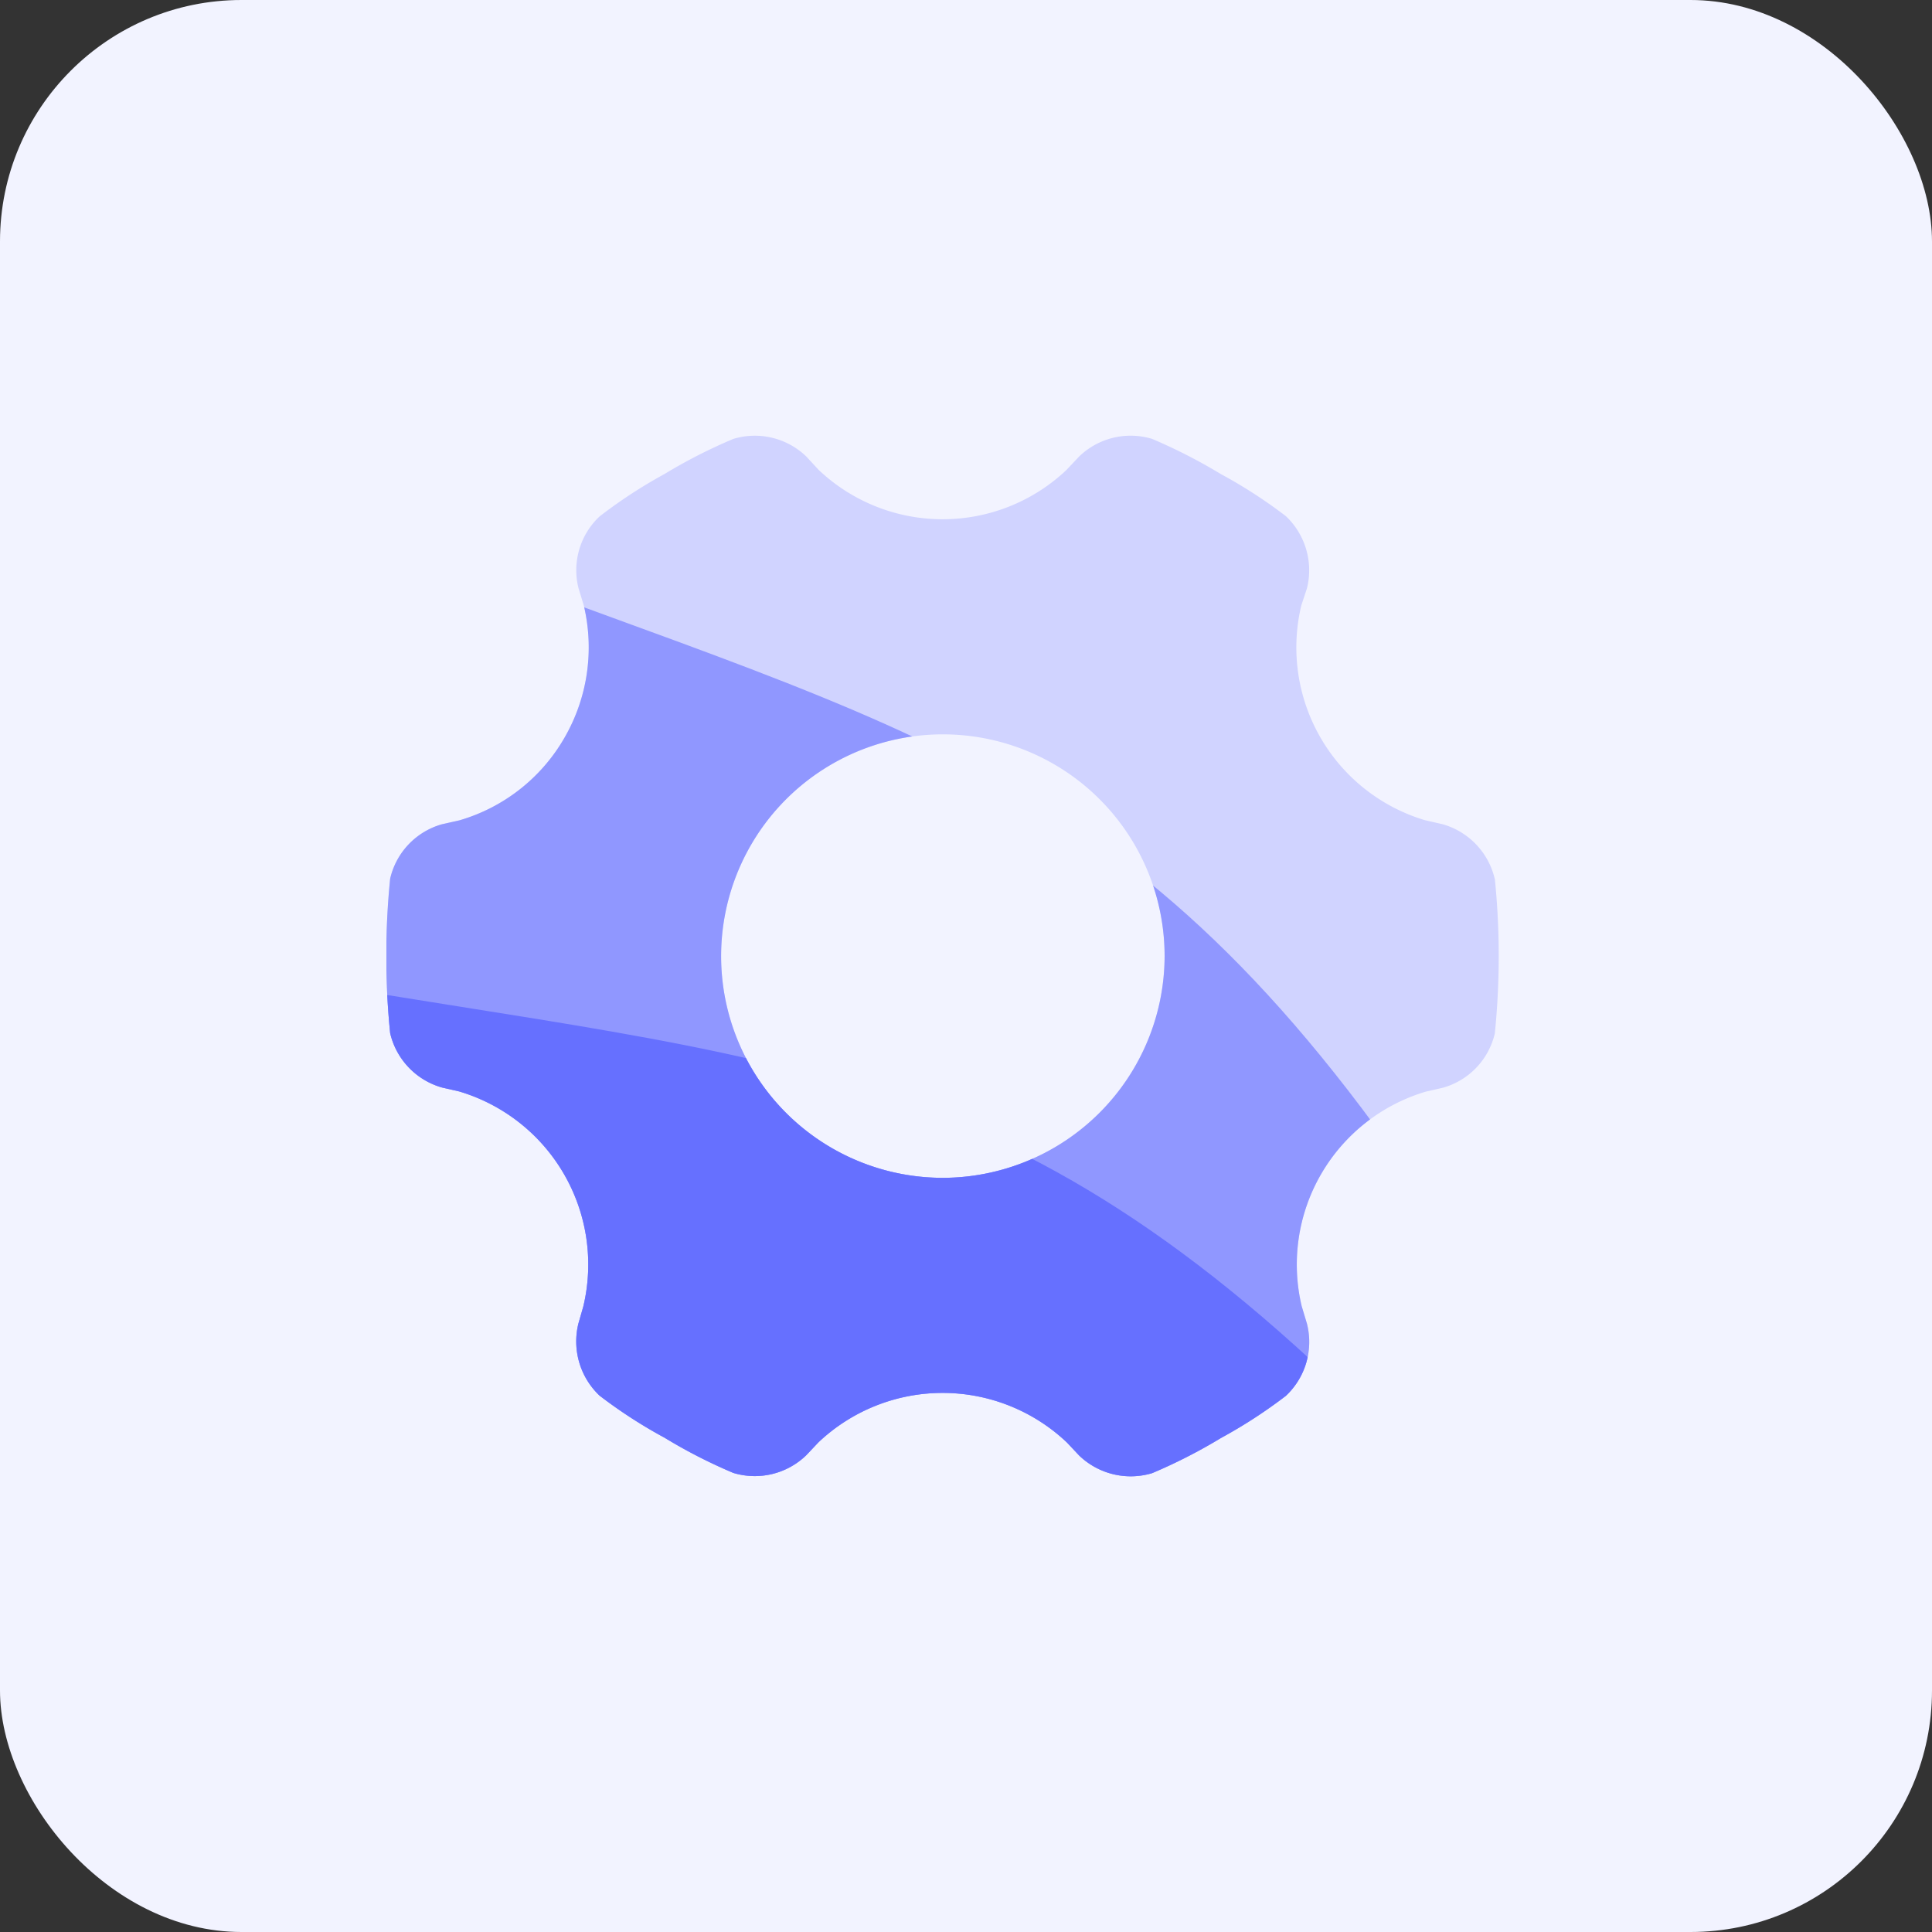 <svg xmlns="http://www.w3.org/2000/svg" xmlns:xlink="http://www.w3.org/1999/xlink" width="40" height="40" viewBox="0 0 40 40">
  <rect x="0" y="0" width="40" height="40" fill="#333333" stroke="none"/>
  <defs>
    <clipPath id="clip-path">
      <rect id="矩形_108" data-name="矩形 108" width="40" height="40" transform="translate(772 625)" fill="none"/>
    </clipPath>
    <clipPath id="clip-path-2">
      <rect id="矩形_47" data-name="矩形 47" width="23.037" height="21.602" fill="#d0d3ff"/>
    </clipPath>
    <clipPath id="clip-path-3">
      <path id="路径_95" data-name="路径 95" d="M483.379,115.681a13.532,13.532,0,0,0,9.1,12.962c9.6,3.537,13.972,4.561,20.466,15.248a19.134,19.134,0,0,1,0,20.124H472.855V115.681Z" transform="translate(220.163 508.4)" fill="#9097ff" opacity="0.73"/>
    </clipPath>
    <clipPath id="clip-path-4">
      <rect id="矩形_47-2" data-name="矩形 47" width="23.037" height="21.602" fill="#9097ff"/>
    </clipPath>
    <clipPath id="clip-path-5">
      <path id="路径_94" data-name="路径 94" d="M483.379,115.681a13.532,13.532,0,0,0,9.1,12.962c9.6,3.537,13.972,4.561,20.466,15.248a19.134,19.134,0,0,1,0,20.124H472.855V115.681Z" transform="translate(201.543 613.211) rotate(-11)" fill="#6670ff" opacity="0.65"/>
    </clipPath>
    <clipPath id="clip-path-6">
      <rect id="矩形_47-3" data-name="矩形 47" width="23.037" height="21.602" fill="#6670ff"/>
    </clipPath>
  </defs>
  <g id="蒙版组_77" data-name="蒙版组 77" transform="translate(-772 -625)" clip-path="url(#clip-path)">
    <g id="组_213" data-name="组 213">
      <rect id="矩形_27" data-name="矩形 27" width="40" height="40" rx="5" transform="translate(772 625)" fill="#f2f3ff"/>
      <g id="组_212" data-name="组 212">
        <g id="组_46" data-name="组 46" transform="translate(313 63.994)">
          <g id="组_45" data-name="组 45" transform="translate(467 570.006)">
            <g id="组_44" data-name="组 44" clip-path="url(#clip-path-2)">
              <path id="路径_30" data-name="路径 30" d="M489.946,579.2a1.539,1.539,0,0,0-1.074-1.126l-.374-.086a3.733,3.733,0,0,1-2.555-4.448l.116-.351a1.542,1.542,0,0,0-.437-1.495,10.122,10.122,0,0,0-1.346-.871,11.19,11.19,0,0,0-1.422-.728,1.533,1.533,0,0,0-1.513.366l-.265.281a3.732,3.732,0,0,1-5.129-.008l-.252-.273a1.535,1.535,0,0,0-1.512-.366,10.932,10.932,0,0,0-1.427.728,10.186,10.186,0,0,0-1.341.876,1.525,1.525,0,0,0-.437,1.489l.109.356a3.737,3.737,0,0,1-.4,2.738,3.7,3.7,0,0,1-2.174,1.71l-.361.081a1.526,1.526,0,0,0-1.074,1.126,15.909,15.909,0,0,0,0,3.2,1.531,1.531,0,0,0,1.074,1.125l.351.08a3.738,3.738,0,0,1,2.573,4.456l-.1.348a1.545,1.545,0,0,0,.437,1.495,10.163,10.163,0,0,0,1.347.872,10.85,10.85,0,0,0,1.422.728,1.532,1.532,0,0,0,1.512-.367l.25-.265a3.74,3.74,0,0,1,5.148.005l.249.265a1.539,1.539,0,0,0,1.513.367,11.042,11.042,0,0,0,1.427-.729,10.337,10.337,0,0,0,1.341-.871,1.531,1.531,0,0,0,.437-1.495l-.109-.362a3.734,3.734,0,0,1,2.574-4.443l.351-.08a1.527,1.527,0,0,0,1.074-1.126,15.954,15.954,0,0,0,0-3.2m-11.43,6.192a4.591,4.591,0,1,1,4.593-4.588,4.6,4.6,0,0,1-4.593,4.588" transform="translate(-467 -570.008)" fill="#d0d3ff"/>
            </g>
          </g>
        </g>
        <g id="蒙版组_47" data-name="蒙版组 47" transform="translate(70)" clip-path="url(#clip-path-3)">
          <g id="组_127" data-name="组 127" transform="translate(243 63.994)">
            <g id="组_45-2" data-name="组 45" transform="translate(467 570.006)">
              <g id="组_44-2" data-name="组 44" clip-path="url(#clip-path-4)">
                <path id="路径_30-2" data-name="路径 30" d="M489.946,579.2a1.539,1.539,0,0,0-1.074-1.126l-.374-.086a3.733,3.733,0,0,1-2.555-4.448l.116-.351a1.542,1.542,0,0,0-.437-1.495,10.122,10.122,0,0,0-1.346-.871,11.19,11.19,0,0,0-1.422-.728,1.533,1.533,0,0,0-1.513.366l-.265.281a3.732,3.732,0,0,1-5.129-.008l-.252-.273a1.535,1.535,0,0,0-1.512-.366,10.932,10.932,0,0,0-1.427.728,10.186,10.186,0,0,0-1.341.876,1.525,1.525,0,0,0-.437,1.489l.109.356a3.737,3.737,0,0,1-.4,2.738,3.7,3.7,0,0,1-2.174,1.71l-.361.081a1.526,1.526,0,0,0-1.074,1.126,15.909,15.909,0,0,0,0,3.2,1.531,1.531,0,0,0,1.074,1.125l.351.08a3.738,3.738,0,0,1,2.573,4.456l-.1.348a1.545,1.545,0,0,0,.437,1.495,10.163,10.163,0,0,0,1.347.872,10.85,10.85,0,0,0,1.422.728,1.532,1.532,0,0,0,1.512-.367l.25-.265a3.74,3.74,0,0,1,5.148.005l.249.265a1.539,1.539,0,0,0,1.513.367,11.042,11.042,0,0,0,1.427-.729,10.337,10.337,0,0,0,1.341-.871,1.531,1.531,0,0,0,.437-1.495l-.109-.362a3.734,3.734,0,0,1,2.574-4.443l.351-.08a1.527,1.527,0,0,0,1.074-1.126,15.954,15.954,0,0,0,0-3.2m-11.43,6.192a4.591,4.591,0,1,1,4.593-4.588,4.6,4.6,0,0,1-4.593,4.588" transform="translate(-467 -570.008)" fill="#9097ff"/>
              </g>
            </g>
          </g>
        </g>
        <g id="蒙版组_48" data-name="蒙版组 48" transform="translate(70)" clip-path="url(#clip-path-5)">
          <g id="组_128" data-name="组 128" transform="translate(243 63.994)">
            <g id="组_45-3" data-name="组 45" transform="translate(467 570.006)">
              <g id="组_44-3" data-name="组 44" clip-path="url(#clip-path-6)">
                <path id="路径_30-3" data-name="路径 30" d="M489.946,579.2a1.539,1.539,0,0,0-1.074-1.126l-.374-.086a3.733,3.733,0,0,1-2.555-4.448l.116-.351a1.542,1.542,0,0,0-.437-1.495,10.122,10.122,0,0,0-1.346-.871,11.19,11.19,0,0,0-1.422-.728,1.533,1.533,0,0,0-1.513.366l-.265.281a3.732,3.732,0,0,1-5.129-.008l-.252-.273a1.535,1.535,0,0,0-1.512-.366,10.932,10.932,0,0,0-1.427.728,10.186,10.186,0,0,0-1.341.876,1.525,1.525,0,0,0-.437,1.489l.109.356a3.737,3.737,0,0,1-.4,2.738,3.7,3.7,0,0,1-2.174,1.71l-.361.081a1.526,1.526,0,0,0-1.074,1.126,15.909,15.909,0,0,0,0,3.2,1.531,1.531,0,0,0,1.074,1.125l.351.08a3.738,3.738,0,0,1,2.573,4.456l-.1.348a1.545,1.545,0,0,0,.437,1.495,10.163,10.163,0,0,0,1.347.872,10.85,10.85,0,0,0,1.422.728,1.532,1.532,0,0,0,1.512-.367l.25-.265a3.74,3.74,0,0,1,5.148.005l.249.265a1.539,1.539,0,0,0,1.513.367,11.042,11.042,0,0,0,1.427-.729,10.337,10.337,0,0,0,1.341-.871,1.531,1.531,0,0,0,.437-1.495l-.109-.362a3.734,3.734,0,0,1,2.574-4.443l.351-.08a1.527,1.527,0,0,0,1.074-1.126,15.954,15.954,0,0,0,0-3.2m-11.43,6.192a4.591,4.591,0,1,1,4.593-4.588,4.6,4.6,0,0,1-4.593,4.588" transform="translate(-467 -570.008)" fill="#6670ff"/>
              </g>
            </g>
          </g>
        </g>
      </g>
    </g>
  </g>
</svg>
